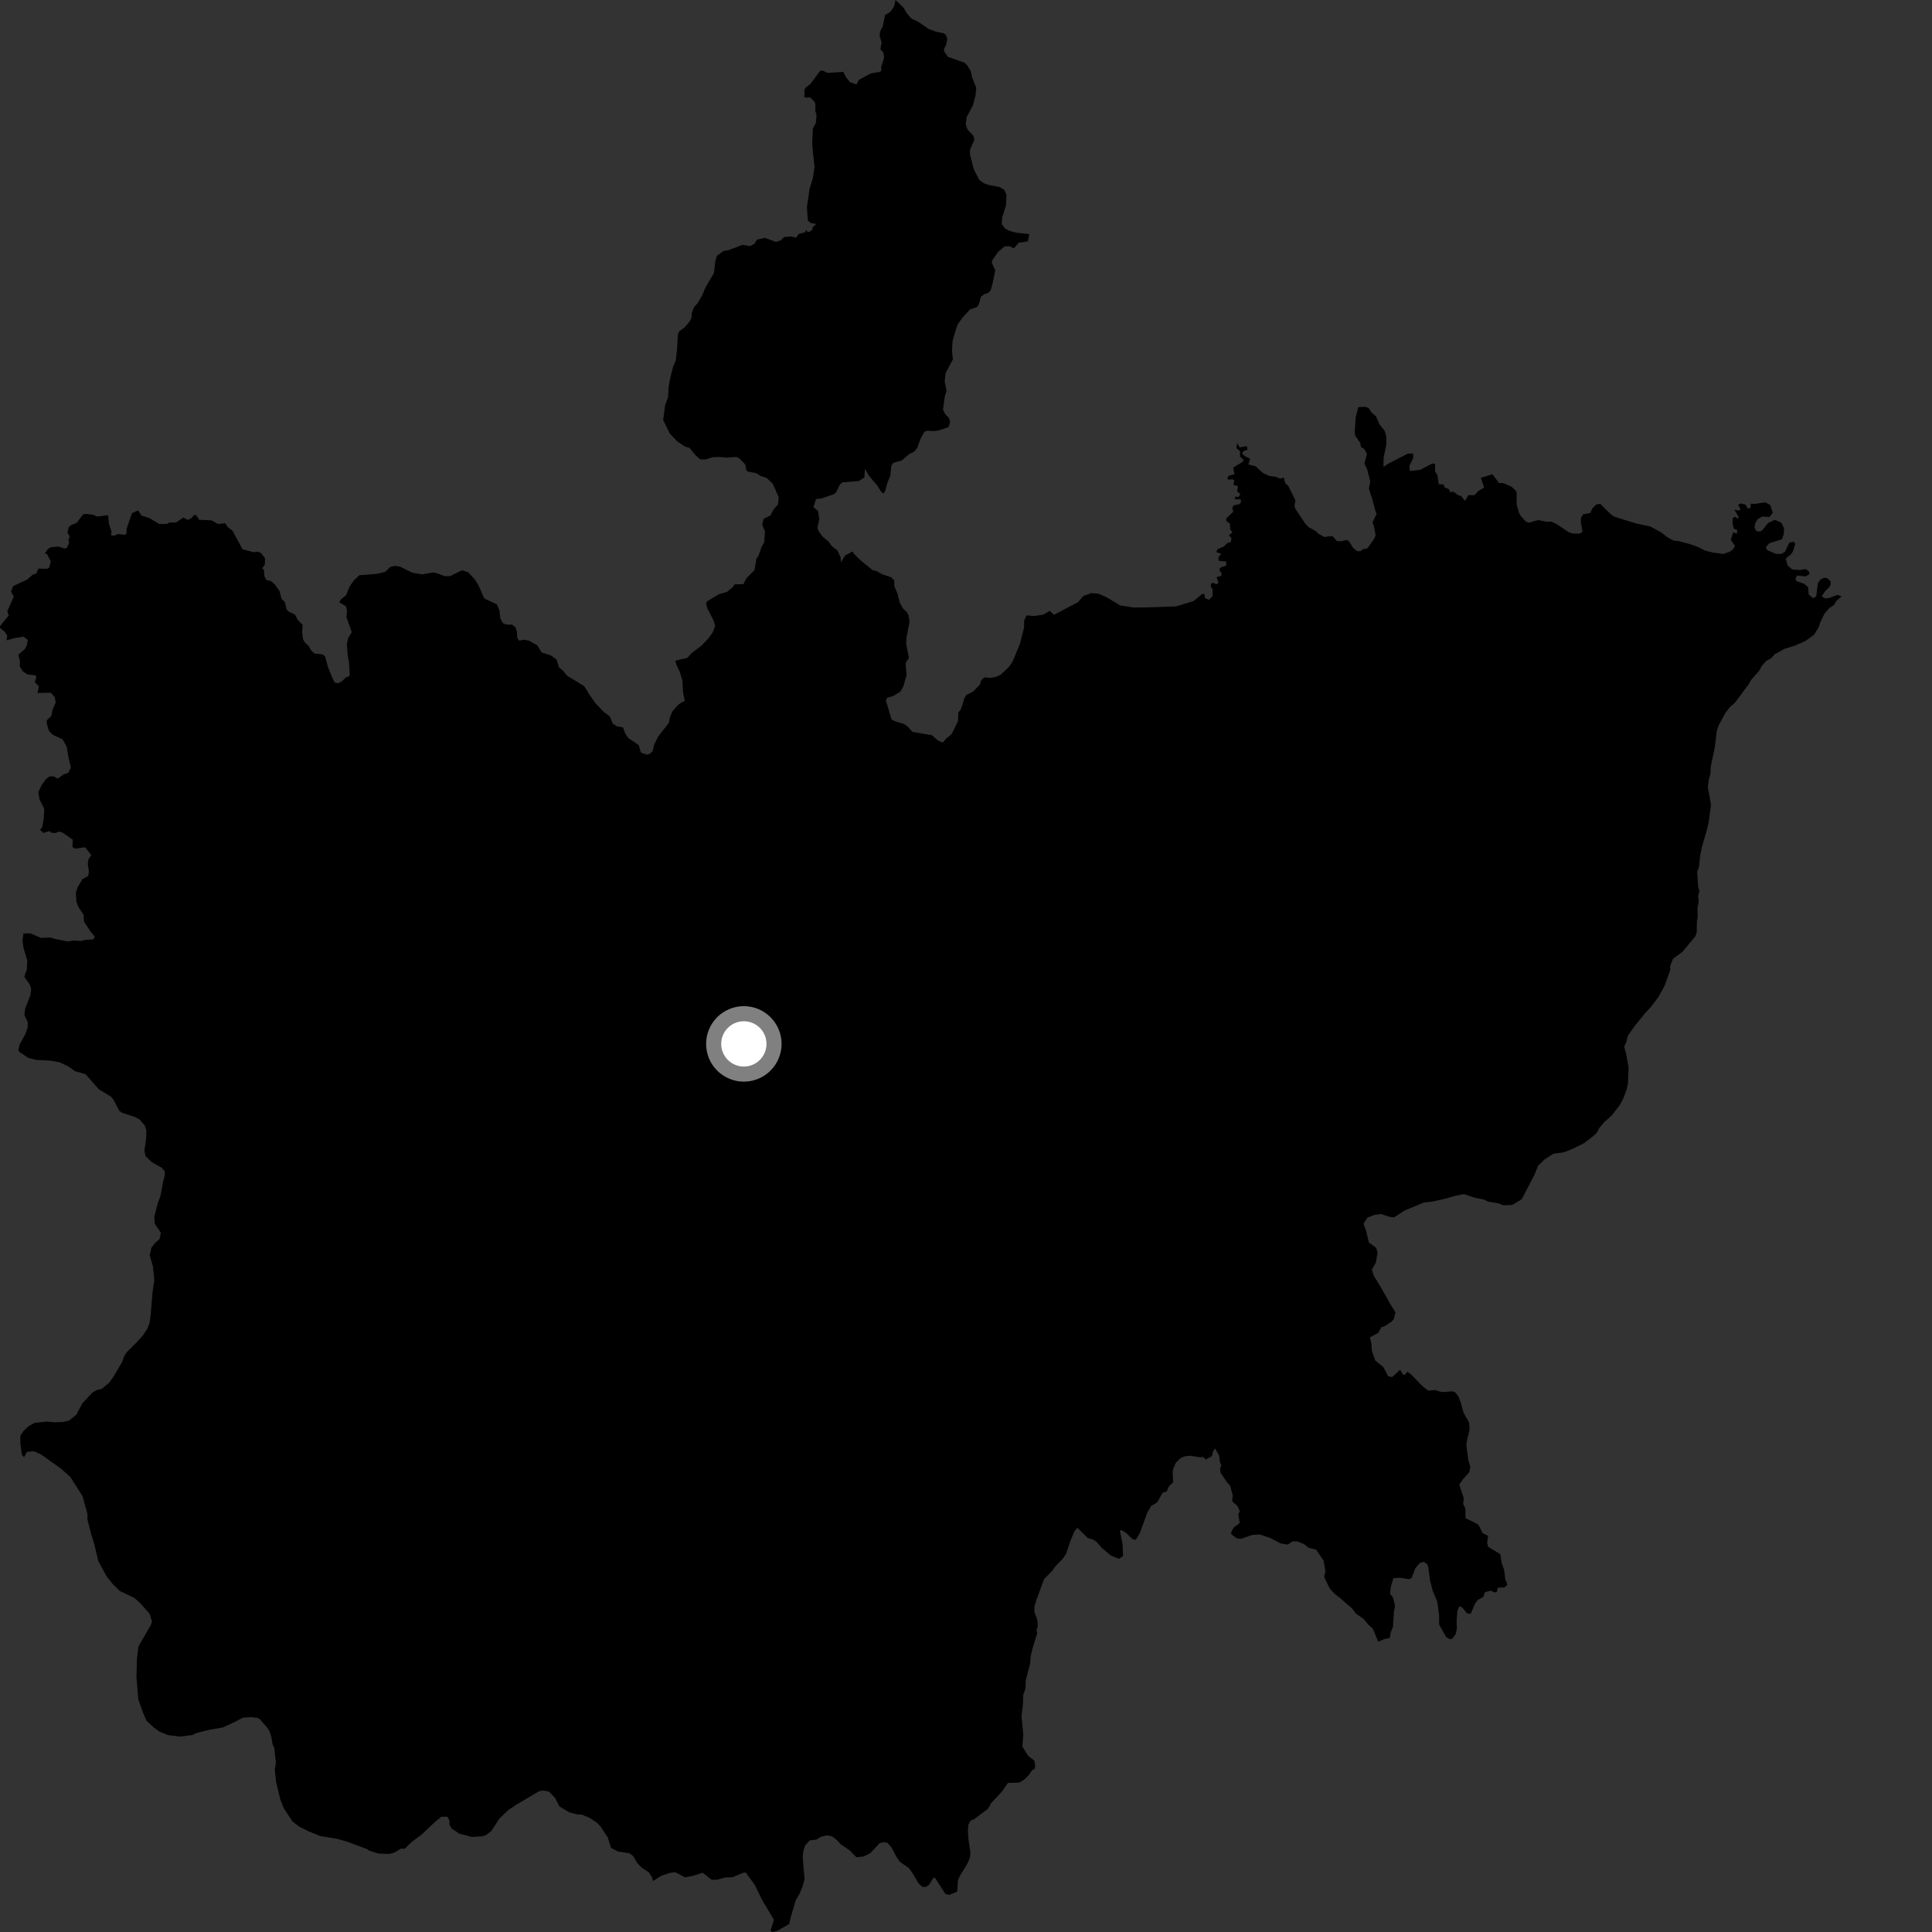 <?xml version="1.0" encoding="utf-8" ?>
<svg baseProfile="full" height="1024" version="1.1" width="1024" xmlns="http://www.w3.org/2000/svg" xmlns:ev="http://www.w3.org/2001/xml-events" xmlns:xlink="http://www.w3.org/1999/xlink"><rect width="100%" height="100%" fill="#333333" stroke="none"/><defs /><polygon fill="black" points="21.259,439.82 22.954,441.45 26.219,440.494 27.362,441.411 29.309,441.513 31.443,440.724 33.275,441.37 38.611,445.078 38.366,448.87 39.687,449.823 45.067,449.038 48.36,453.155 46.864,455.534 46.512,457.869 47.123,461.889 46.762,464.275 43.707,465.952 41.146,470.253 40.209,473.203 40.492,477.894 41.588,480.762 44.285,484.884 44.555,488.493 47.95,493.694 50.207,496.394 49.514,497.89 45.137,498.165 43.036,498.729 39.117,498.514 35.82,498.991 28.501,497.496 26.973,496.924 21.714,497.114 16.147,494.714 12.43,494.738 11.927,498.405 12.436,502.256 14.451,509.029 14.217,513.867 12.876,517.695 15.96,522.139 16.512,524.294 16.135,527.418 13.297,534.712 12.983,538.019 14.754,541.857 14.644,544.66 13.291,548.397 10.363,553.701 9.704,556.474 10.234,557.507 14.949,560.693 19.035,561.766 26.837,562.17 31.505,563.015 36.053,565.12 39.77,567.753 45.346,569.336 52.447,577.4 58.894,581.317 60.151,582.865 63.131,588.582 64.506,589.72 71.955,592.212 73.977,593.336 76.761,596.623 77.587,599.132 77.47,603.329 76.56,609.897 77.08,612.73 80.401,615.955 85.856,619.022 87.336,620.844 87.39,622.92 86.396,626.461 85.055,633.95 83.615,637.687 81.768,644.963 82.041,648.612 85.28,653.416 84.594,656.676 81.9,659.139 80.249,661.304 79.363,665.337 81.035,671.128 81.805,678.383 80.876,684.589 79.77,697.796 79.228,701.424 78.128,704.161 75.742,707.828 72.365,711.525 67.135,716.748 65.756,718.898 64.738,721.86 60.387,729.277 57.947,732.813 53.942,736.154 51.207,736.805 48.946,738.112 43.73,743.693 40.41,749.87 36.536,752.984 33.261,753.696 28.668,753.84 25.009,753.473 18.404,754.129 14.976,756.012 12.423,758.473 10.776,761.079 10.788,765.098 11.615,771.09 12.709,772.319 14.294,769.54 18.039,769.208 21.776,770.917 32.288,778.365 37.25,782.808 43.734,792.953 46.363,802.389 46.333,805.282 48.076,812.173 50.004,818.515 52.093,827.4 56.547,835.581 59.936,839.781 63.517,843.259 71.273,846.97 74.319,849.709 79.333,855.374 80.561,859.548 80.005,861.161 73.379,872.656 72.589,879.153 72.319,888.905 73.3,900.668 75.58,907.196 77.709,912.094 81.472,915.571 84.539,917.778 89.046,919.637 95.559,920.425 101.91,919.592 104.092,918.529 111.181,916.786 118.084,915.591 123.913,912.928 128.663,910.433 133.203,910.109 136.469,910.501 137.734,911.234 141.143,915.055 142.76,917.414 143.811,920.495 144.502,924.664 145.397,926.473 146.225,934.246 145.644,937.857 146.307,944.37 148.579,953.79 150.352,958.317 155.007,965.404 158.612,968.143 163.314,970.529 169.645,973.105 178.712,974.623 183.957,976.112 194.447,980.003 195.708,980.911 200.589,982.407 206.201,982.641 208.924,981.952 212.571,979.822 214.561,979.84 218.398,976.091 223.505,972.354 229.898,966.285 233.909,962.902 237.17,962.94 238.231,964.942 238.207,966.927 239.09,968.923 243.404,971.869 250.074,973.586 255.673,973.303 257.667,972.608 260.405,970.477 264.619,964.023 269.358,959.397 273.898,956.39 285.525,949.494 287.512,948.985 290.944,949.572 294.164,952.869 296.469,957.411 301.676,960.558 306.008,961.699 308.176,961.719 312.324,963.399 316.278,965.978 318.247,967.988 322.175,973.994 323.833,979.406 327.595,981.373 333.618,982.246 335.606,983.772 337.755,987.424 340.09,989.857 343.917,992.398 345.608,995.064 346.079,996.976 350.574,994.16 354.601,992.796 357.791,992.285 363.132,995.004 367.106,994.268 372.465,992.581 377.221,996.333 379.98,996.306 384.376,995.106 388.305,994.955 394.119,992.535 395.342,992.557 400.07,999.107 404.164,1007.434 410.207,1017.523 408.408,1023.211 409.374,1024.0 411.981,1023.337 418.261,1019.79 419.394,1015.108 421.776,1007.162 423.76,1003.766 425.386,999.896 426.429,995.958 425.456,984.467 425.741,981.332 426.732,978.106 429.236,975.418 432.646,975.053 435.237,973.505 438.274,972.789 440.917,973.236 443.672,975.377 445.64,977.538 450.405,980.769 453.899,984.363 457.625,983.999 461.323,982.194 466.145,976.985 468.062,976.4 470.367,976.751 472.551,979.225 475.052,983.997 476.838,986.718 481.779,990.17 483.837,993.06 486.841,998.219 488.922,1000.12 490.854,1000.069 492.527,998.862 494.815,995.147 495.639,995.362 501.028,1003.763 503.104,1004.346 507.336,1002.587 507.729,996.615 508.62,994.523 512.766,987.701 514.082,984.558 514.321,981.711 513.298,974.822 513.004,970.446 513.279,967.106 514.396,965.007 516.489,964.056 523.783,958.592 525.244,955.764 530.99,949.621 534.253,944.986 540.199,944.794 542.683,943.379 545.333,940.828 547.026,938.251 548.273,937.724 548.692,936.138 548.247,933.167 545.029,930.766 541.867,925.7 542.386,919.465 541.425,909.824 542.161,903.605 542.316,898.44 543.555,894.798 543.676,890.58 546.011,881.625 546.262,877.857 547.324,873.49 549.755,865.573 549.386,863.99 550.084,861.823 549.833,858.748 548.194,854.241 548.293,851.413 549.239,848.233 553.358,836.995 557.855,832.403 559.369,830.215 563.318,826.11 565.103,823.432 567.512,816.279 569.475,811.532 571.108,809.802 576.439,815.117 579.386,816.041 581.27,817.272 583.983,820.401 588.699,824.418 592.979,826.187 595.232,824.788 594.999,818.633 593.608,811.463 594.221,810.881 597.043,812.609 600.241,815.805 602.001,816.145 604.171,812.5 608.01,801.867 610.176,798.14 613.32,796.315 616.193,791.192 618.415,790.472 619.502,787.895 621.824,785.539 621.514,780.56 621.892,778.29 623.269,775.223 625.612,772.929 627.619,771.937 630.586,771.554 636.105,772.402 637.752,772.222 639.089,773.589 642.369,771.759 642.926,769.27 644.051,767.718 646.167,771.547 646.559,774.892 647.39,776.777 646.63,778.35 646.96,780.598 650.024,785.242 652.099,787.636 653.386,792.67 653.03,795.638 656.051,798.436 657.078,800.973 656.338,802.565 657.093,807.226 653.829,809.652 652.461,812.372 652.732,813.237 655.448,815.295 657.7,815.609 663.905,813.498 667.834,813.312 673.319,815.196 678.763,818.025 682.51,818.665 685.107,816.966 687.545,816.935 691.21,818.44 693.579,820.353 697.553,821.345 701.51,827.083 702.496,832.787 701.839,835.857 704.754,841.916 707.499,844.865 710.319,847.011 716.584,852.498 718.705,855.271 722.705,858.029 725.136,860.989 727.626,863.288 730.468,870.08 733.63,868.804 736.622,868.128 737.142,865.131 738.298,862.3 738.825,853.98 739.401,851.198 738.287,846.566 736.777,844.782 737.124,841.257 738.524,836.447 742.198,836.233 746.808,837.009 748.195,836.361 750.163,831.143 752.484,828.494 754.499,827.754 756.313,828.861 756.97,830.392 758.005,837.882 759.377,843.235 761.739,848.723 762.773,856.164 762.742,860.955 766.481,867.687 768.654,868.885 769.785,868.511 771.561,866.052 772.198,863.061 772.021,859.541 772.409,853.845 773.462,851.253 775.172,852.147 777.578,855.167 779.532,855.312 781.64,850.211 783.313,847.961 786.141,846.456 787.125,843.866 790.23,843.072 792.051,844.033 793.359,843.684 793.863,841.511 797.383,841.392 799.009,839.862 797.798,837.001 797.303,832.443 795.962,828.539 795.204,823.774 788.775,819.843 788.186,817.642 788.754,814.049 785.817,812.589 783.812,808.521 782.65,807.539 776.738,804.66 776.681,799.62 775.503,797.129 775.853,794.109 773.428,786.871 775.303,784.185 778.828,780.175 779.261,777.297 778.297,774.103 777.308,766.885 777.275,764.535 778.882,757.957 778.672,754.032 775.646,748.655 774.255,743.361 773.061,740.34 771.298,737.982 769.984,737.458 764.03,737.826 760.617,736.76 756.92,737.047 753.716,734.467 748.389,728.955 746.002,727.027 744.674,728.617 743.591,728.526 742.079,725.997 737.854,729.891 735.727,729.421 733.213,724.583 728.912,721.081 727.094,715.873 726.886,712.228 726.106,708.836 730.571,706.394 732.152,703.454 733.875,702.92 737.601,700.448 738.703,699.215 739.665,695.648 737.259,691.762 731.906,682.327 728.126,676.167 727.145,672.926 729.259,669.151 730.129,663.835 729.408,661.397 725.522,658.531 724.08,652.395 722.711,648.655 724.752,645.375 728.632,643.864 732.045,643.474 736.675,645.004 738.861,645.234 744.434,641.622 754.687,637.353 759.01,636.892 765.814,635.372 771.691,633.725 776.013,632.905 781.389,634.737 786.733,635.842 788.431,636.813 794.51,637.874 796.748,638.808 801.465,638.681 806.551,635.622 813.197,622.861 815.246,617.827 818.664,614.513 823.386,611.484 828.799,610.77 833.77,608.809 839.583,605.888 844.267,602.317 846.324,600.366 847.619,597.928 849.99,595.056 854.279,591.149 858.482,585.801 860.266,582.426 862.131,577.583 862.828,574.273 863.205,565.905 861.809,558.19 860.851,554.627 861.819,552.753 862.842,548.882 866.338,543.937 872.059,536.863 875.119,533.58 878.97,528.441 882.22,522.614 885.303,514.082 885.179,512.091 886.737,508.183 891.588,504.617 898.49,496.39 899.265,494.349 899.405,488.177 899.812,485.974 899.686,481.263 900.381,477.958 900.022,475.076 900.737,472.127 900.066,470.175 899.543,462.043 900.482,459.63 901.162,453.238 901.988,449.193 904.797,439.409 905.645,435.732 906.879,426.585 905.183,417.076 905.801,412.682 906.563,410.277 906.687,406.635 908.897,395.977 909.965,387.208 911.041,384.241 914.274,378.24 916.781,374.827 919.52,372.479 927.017,362.415 928.15,360.345 932.37,355.558 933.827,352.936 936.201,350.253 938.821,348.817 940.677,346.712 945.928,343.85 951.261,342.251 956.895,339.731 961.411,336.546 963.876,332.583 964.788,329.806 966.944,325.374 969.596,322.324 972.166,320.582 973.118,318.703 976.106,316.069 973.969,315.296 969.721,316.85 967.565,317.219 965.505,316.156 967.362,313.297 969.371,311.463 970.31,309.767 970.234,308.127 968.635,306.508 966.759,306.236 965.057,307.039 963.549,308.978 962.647,316.03 961.051,317.084 958.647,315.105 958.371,311.278 956.226,309.422 952.251,308.046 951.652,306.822 952.452,305.05 956.934,305.551 959.005,304.379 958.888,302.954 957.093,301.617 953.828,302.127 949.908,301.81 947.545,299.829 946.45,296.061 949.368,293.677 950.234,292.393 951.558,288.248 950.669,287.105 948.334,287.653 946.074,292.453 944.109,293.591 941.226,293.546 936.794,291.624 935.865,290.167 937.685,287.932 944.405,285.879 945.482,283.058 945.572,279.965 944.093,276.985 940.664,275.51 937.098,277.212 934.25,280.817 932.894,281.729 930.993,281.548 929.947,279.789 930.232,277.505 931.608,275.164 934.119,273.753 937.831,274.046 939.602,271.824 938.341,267.777 935.75,266.224 929.415,267.182 927.941,266.915 927.851,269.182 926.36,269.559 925.146,267.438 922.538,266.842 921.197,267.621 922.563,269.921 921.61,270.626 919.279,270.113 921.559,274.024 921.16,274.934 919.6,273.885 918.393,274.568 918.269,277.561 919.025,280.289 920.783,280.882 920.576,282.858 918.626,282.097 917.355,286.168 919.561,289.297 918.605,291.073 916.698,292.474 913.463,293.612 907.997,292.877 903.664,291.828 900.242,289.994 895.094,288.206 890.038,286.864 887.038,286.504 883.995,284.902 880.198,282.008 874.64,279.019 867.048,277.413 855.326,273.759 853.523,272.359 848.224,267.077 846.202,267.316 844.003,269.376 842.912,271.859 839.089,272.614 837.959,274.507 837.865,276.722 838.774,281.884 837.135,282.844 833.608,282.774 831.565,282.137 824.978,277.73 822.39,276.498 819.804,276.561 815.263,275.625 810.493,277.022 808.828,276.555 806.076,273.554 805.114,271.852 803.827,267.315 803.855,261.167 803.368,259.979 801.147,257.981 797.105,256.132 794.494,255.971 791.029,251.351 784.852,253.27 786.654,258.381 783.588,260.231 781.52,262.447 778.278,262.417 776.471,265.481 774.427,262.864 772.901,262.463 770.205,260.53 768.724,260.943 767.978,259.265 765.624,258.279 765.158,256.785 762.567,256.672 761.856,251.721 760.619,249.926 760.667,245.879 759.1,245.703 752.733,249.02 747.249,249.66 747.026,246.885 749.044,242.736 749.01,240.414 746.171,240.44 735.596,245.874 733.275,247.505 733.328,242.582 734.81,235.607 734.73,231.137 733.851,228.291 731.112,224.871 729.282,220.588 726.97,218.704 725.413,216.318 723.831,215.612 719.944,215.763 718.514,221.307 718.049,229.033 718.283,230.92 720.967,234.75 721.296,236.89 723.056,237.967 724.502,240.571 723.178,245.717 724.659,248.84 726.261,255.211 725.53,259.056 727.144,263.919 729.105,271.156 729.658,272.322 727.41,276.999 728.152,278.587 729.132,283.787 728.124,285.898 724.772,290.589 722.52,291.046 720.935,292.206 719.222,292.075 717.21,290.465 715.195,287.151 713.943,286.139 711.045,286.849 708.633,286.821 706.167,284.093 701.809,284.623 698.368,282.556 697.895,281.765 693.426,279.281 691.872,277.595 686.596,269.701 686.08,268.127 686.594,265.135 682.844,257.625 681.147,256.035 680.403,253.062 678.559,253.699 676.157,252.722 672.728,252.244 669.334,250.685 665.519,247.141 661.675,246.176 662.606,243.051 659.997,241.926 658.291,240.337 659.207,238.995 661.169,238.397 660.877,236.45 657.034,237.135 655.667,234.802 655.37,237.602 657.218,239.035 657.266,241.977 659.235,243.865 658.436,244.877 653.655,247.842 654.24,251.431 651.497,252.053 650.497,253.213 651.087,254.337 653.213,253.968 654.23,254.712 653.694,257.011 656.122,257.601 655.737,260.394 657.492,261.983 656.258,263.457 654.608,263.138 654.634,264.656 657.63,264.669 657.729,266.348 656.704,267.316 653.868,267.788 653.15,269.256 653.648,271.229 649.909,274.816 650.018,276.208 651.923,277.559 651.976,280.33 653.184,282.22 651.382,283.681 652.727,285.241 652.342,287.414 650.864,287.591 648.467,289.752 645.286,291.12 644.657,292.627 647.36,293.577 645.705,295.4 646.062,297.245 649.892,297.651 649.869,299.814 646.986,300.756 646.24,301.94 647.473,304.004 647.314,305.212 644.825,305.918 645.842,308.936 644.771,309.702 643.106,308.905 641.878,309.319 641.744,311.067 642.705,312.18 642.7,315.995 640.793,317.887 638.618,317.003 638.451,314.967 637.195,314.79 632.657,318.564 623.305,321.418 609.166,321.892 601.121,322.002 593.764,320.919 586.727,316.665 582.443,314.728 578.38,314.375 574.147,315.934 571.359,319.185 558.607,325.869 556.448,323.778 552.882,325.786 547.912,326.527 544.16,326.153 542.809,328.812 542.787,332.566 540.524,341.391 536.597,350.846 534.794,353.456 530.492,357.534 527.936,358.759 524.649,359.319 521.932,358.956 520.155,360.403 519.306,362.906 515.809,366.502 512.1,368.421 511.186,370.027 509.314,375.844 507.946,377.637 507.769,382.214 504.436,389.011 501.284,391.69 499.742,393.579 497.203,392.577 494.025,389.693 483.634,387.884 480.915,384.947 479.183,383.758 474.561,382.343 472.549,381.336 469.509,371.162 470.303,369.784 473.388,368.925 477.212,366.557 478.782,363.893 480.554,357.54 480.006,352.474 480.2,350.979 481.733,348.786 480.272,341.022 480.554,337.394 482.071,329.592 481.557,326.119 480.622,324.411 478.598,322.508 476.912,319.403 475.701,314.685 474.038,310.642 473.977,307.646 472.32,305.958 467.661,304.412 464.648,302.74 462.385,302.098 456.377,297.193 452.519,293.454 451.95,292.287 447.898,294.434 445.682,298.06 445.607,295.616 443.906,291.849 440.724,289.275 439.293,287.213 435.787,284.209 433.88,281.478 433.255,279.629 434.26,275.181 433.588,270.858 431.105,268.825 432.523,264.54 435.478,264.145 442.151,261.889 443.326,260.615 445.184,256.776 446.482,255.682 455.134,254.951 458.156,253.036 458.433,248.465 460.613,252.257 464.914,257.274 466.903,260.46 468.252,261.646 469.177,260.144 470.421,255.658 471.888,252.166 472.373,247.049 473.332,245.363 477.901,244.058 481.943,240.647 484.57,239.333 486.158,237.456 487.906,232.571 489.949,228.829 491.3,228.303 495.215,228.471 497.962,228.008 502.706,226.39 503.606,223.657 502.881,221.406 501.086,219.623 499.781,217.205 500.807,209.867 501.698,207.175 500.694,202.256 501.193,197.733 505.068,190.511 504.57,185.904 504.919,180.562 506.733,174.283 507.762,171.681 510.267,168.203 514.203,163.963 517.833,162.763 518.796,161.291 519.94,157.251 521.713,155.899 523.695,155.325 525.104,153.8 526.034,150.478 527.516,143.245 525.776,139.581 525.793,138.086 529.044,133.499 532.517,130.615 535.134,130.511 537.377,131.648 539.942,128.646 544.81,127.919 545.539,124.085 538.564,123.326 535.022,122.378 532.788,121.201 530.949,118.813 531.153,115.34 533.179,108.837 533.468,103.196 532.305,100.627 529.731,99.104 523.772,98.001 521.41,97.082 518.964,95.259 516.102,89.678 514.101,81.808 514.139,79.337 516.463,74.039 515.969,72.061 512.829,68.684 511.846,65.877 512.37,62.032 515.643,55.886 517.033,50.687 517.432,46.511 515.258,41.118 514.581,37.796 512.604,34.582 511.184,33.21 502.493,30.162 500.43,27.305 500.323,25.897 501.46,23.784 502.114,20.74 501.352,18.517 500.003,17.581 496.112,16.785 492.124,15.332 486.454,11.388 483.147,9.896 480.819,7.26 478.683,3.827 474.641,0.0 473.962,3.226 472.04,6.162 469.068,8.029 467.905,13.838 466.522,16.606 466.206,18.909 467.268,22.535 466.597,26.107 468.269,27.878 468.598,30.631 467.066,35.415 467.123,37.505 466.351,38.085 461.493,38.949 455.272,42.306 453.94,44.79 450.501,43.532 448.388,40.898 446.979,38.084 438.505,38.637 435.962,37.365 434.702,37.531 429.56,44.503 426.805,46.598 426.334,47.91 426.367,51.657 429.528,51.684 431.78,54.05 432.211,55.258 432.101,58.796 432.77,60.86 432.492,64.991 430.843,68.094 430.493,75.743 430.863,80.843 431.735,88.339 430.821,94.552 429.125,99.923 427.693,109.718 428.145,116.822 429.701,118.204 432.645,118.714 430.676,120.475 430.547,121.831 428.449,123.097 427.094,121.954 426.784,123.11 423.351,123.964 421.952,125.933 419.142,125.326 415.576,125.625 413.764,127.421 411.282,128.218 405.423,126.085 401.212,127 399.849,129.221 397.515,130.451 393.476,129.764 386.294,132.534 383.406,133.057 380.013,135.524 379.168,138.21 378.429,144.655 373.915,152.389 372.283,156.327 369.832,160.58 367.833,162.798 366.629,165.992 366.546,168.436 365.629,170.27 362.754,173.63 359.988,175.593 359.254,177.372 358.893,184.574 358.166,191.196 356.692,194.53 355.095,201.083 354.372,205.214 354.104,210.381 352.531,214.848 351.5,222.6 354.997,229.77 358.866,233.897 362.954,236.654 365.459,237.373 368.291,240.936 371.155,243.5 374.14,243.515 377.824,242.31 381.811,242.217 384.979,242.563 390.041,242.177 391.824,242.864 394.962,246.154 395.66,249.354 396.396,249.925 400.838,250.818 403.079,252.226 406.356,253.331 409.587,256.395 412.762,263.614 412.288,267.468 409.946,270.096 408.388,273.153 404.71,275.042 404.002,278.229 405.471,281.767 405.009,287.618 403.735,289.679 401.981,294.647 400.919,296.203 399.904,302.192 395.697,306.358 394.034,309.601 389.429,309.7 388.241,311.311 385.345,313.73 381.158,314.909 374.715,318.754 374.24,320.03 374.876,322.369 378.176,328.809 379.052,331.733 377.755,335.203 375.51,338.33 371.734,342.261 366.923,345.851 364.261,348.713 357.949,350.158 358.355,351.912 360.381,356.308 361.682,360.63 362.054,367.179 362.99,371.358 359.765,373.246 356.487,376.89 355.145,379.862 354.486,383.184 348.749,390.492 346.661,394.892 345.909,398.064 344.451,399.549 342.879,399.988 339.734,398.913 338.52,394.922 333.072,391.222 331.44,388.864 330.204,385.538 326.975,384.966 324.78,383.561 323.26,379.793 319.734,377.065 315.813,372.97 312.381,368.148 309.633,363.666 300.361,357.999 298.645,355.726 296.261,353.684 295.008,349.595 292.034,347.373 287.093,345.79 284.726,342.024 280.252,339.523 277.409,339.072 275.204,339.553 274.198,338.313 273.941,334.557 273.178,332.486 271.534,331.109 268.281,331.024 266.515,330.241 265.207,327.866 264.668,323.303 263.308,320.298 257.029,317.37 256.386,316.601 253.7,310.397 251.649,307.094 248.114,303.295 244.801,302.264 238.608,305.345 235.682,305.394 230.867,303.572 229.469,303.472 223.811,304.41 218.522,303.556 212.055,300.324 209.245,299.921 206.819,300.508 204.205,303.095 199.585,304.17 190.468,304.89 187.544,307.616 185.296,310.878 183.402,315.527 180.689,317.658 179.817,319.216 183.339,321.317 183.931,323.698 183.627,327.059 186.415,335.017 184.396,338.499 183.866,341.355 184.312,347.594 184.959,350.699 185.384,358.205 183.092,359.195 181.279,361.052 179.175,362.17 177.487,361.81 176.316,359.696 173.75,353.33 172.237,347.787 170.858,346.82 166.64,346.365 164.885,344.743 163.481,342.226 161.459,340.457 160.554,338.449 160.126,335.013 160.412,331.256 157.824,328.592 156.405,325.821 152.891,324.086 151.959,323.027 150.933,319.065 149.237,317.391 148.139,313.258 145.539,309.586 143.443,307.922 141.09,307.393 140.075,305.225 139.906,302.03 138.932,301.206 140.382,299.289 140.441,295.814 138.343,293.161 136.793,292.35 134.43,292.698 128.551,291.117 123.172,281.213 120.852,279.492 119.283,277.316 115.527,277.724 112.197,275.792 105.579,275.519 104.066,273.24 103.043,272.834 101.31,274.746 99.417,275.602 97.272,274.284 93.311,276.925 89.897,276.908 88.392,277.694 84.434,277.758 79.354,274.66 74.994,273.276 73.239,270.523 69.974,271.988 67.133,280.073 67.042,282.702 66.151,283.476 62.758,283.058 60.318,283.935 58.791,283.651 59.132,281.79 57.759,277.736 57.27,273.042 51.502,273.774 49.484,272.859 45.348,272.356 43.971,272.74 40.718,277.086 37.488,278.415 36.36,279.508 35.769,282.525 37.016,284.342 36.246,286.222 36.673,287.537 35.491,290.291 34.214,290.786 31.207,289.708 27.068,290.017 25.554,290.853 23.712,293.325 24.96,293.727 26.941,297.588 26.054,300.907 24.865,301.461 20.346,301.36 19.259,303.97 17.398,304.568 14.417,307.156 7.043,310.617 5.833,313.515 7.303,316.205 3.898,323.916 4.588,326.205 0.0,331.923 0.118,332.94 2.36,334.688 3.83,336.941 3.441,339.395 7.634,338.24 12.497,337.437 14.729,339.165 14.177,342.254 13.13,344.029 9.735,347.034 10.576,350.411 10.506,353.236 12.082,355.803 14.546,357.475 18.725,357.91 19.269,358.756 18.448,361.565 20.662,363.835 19.893,367.287 26.921,367.163 28.999,369.445 29.556,372.329 27.996,375.746 27.175,379.516 24.78,381.779 24.819,383.675 25.931,387.415 28.045,389.503 33.193,391.855 35.344,395.758 36.356,401.715 37.584,406.76 36.158,409.626 33.646,410.493 30.623,412.709 28.351,411.49 26.318,411.481 24.183,413.147 21.942,416.346 20.296,419.95 20.969,423.742 23.221,428.227 23.461,429.447 23.068,434.609 22.419,438.235 21.259,439.82" /><circle cx="394.256" cy="553.29" fill="rgb(100%,100%,100%)" r="16" stroke="grey" stroke-width="8" /></svg>